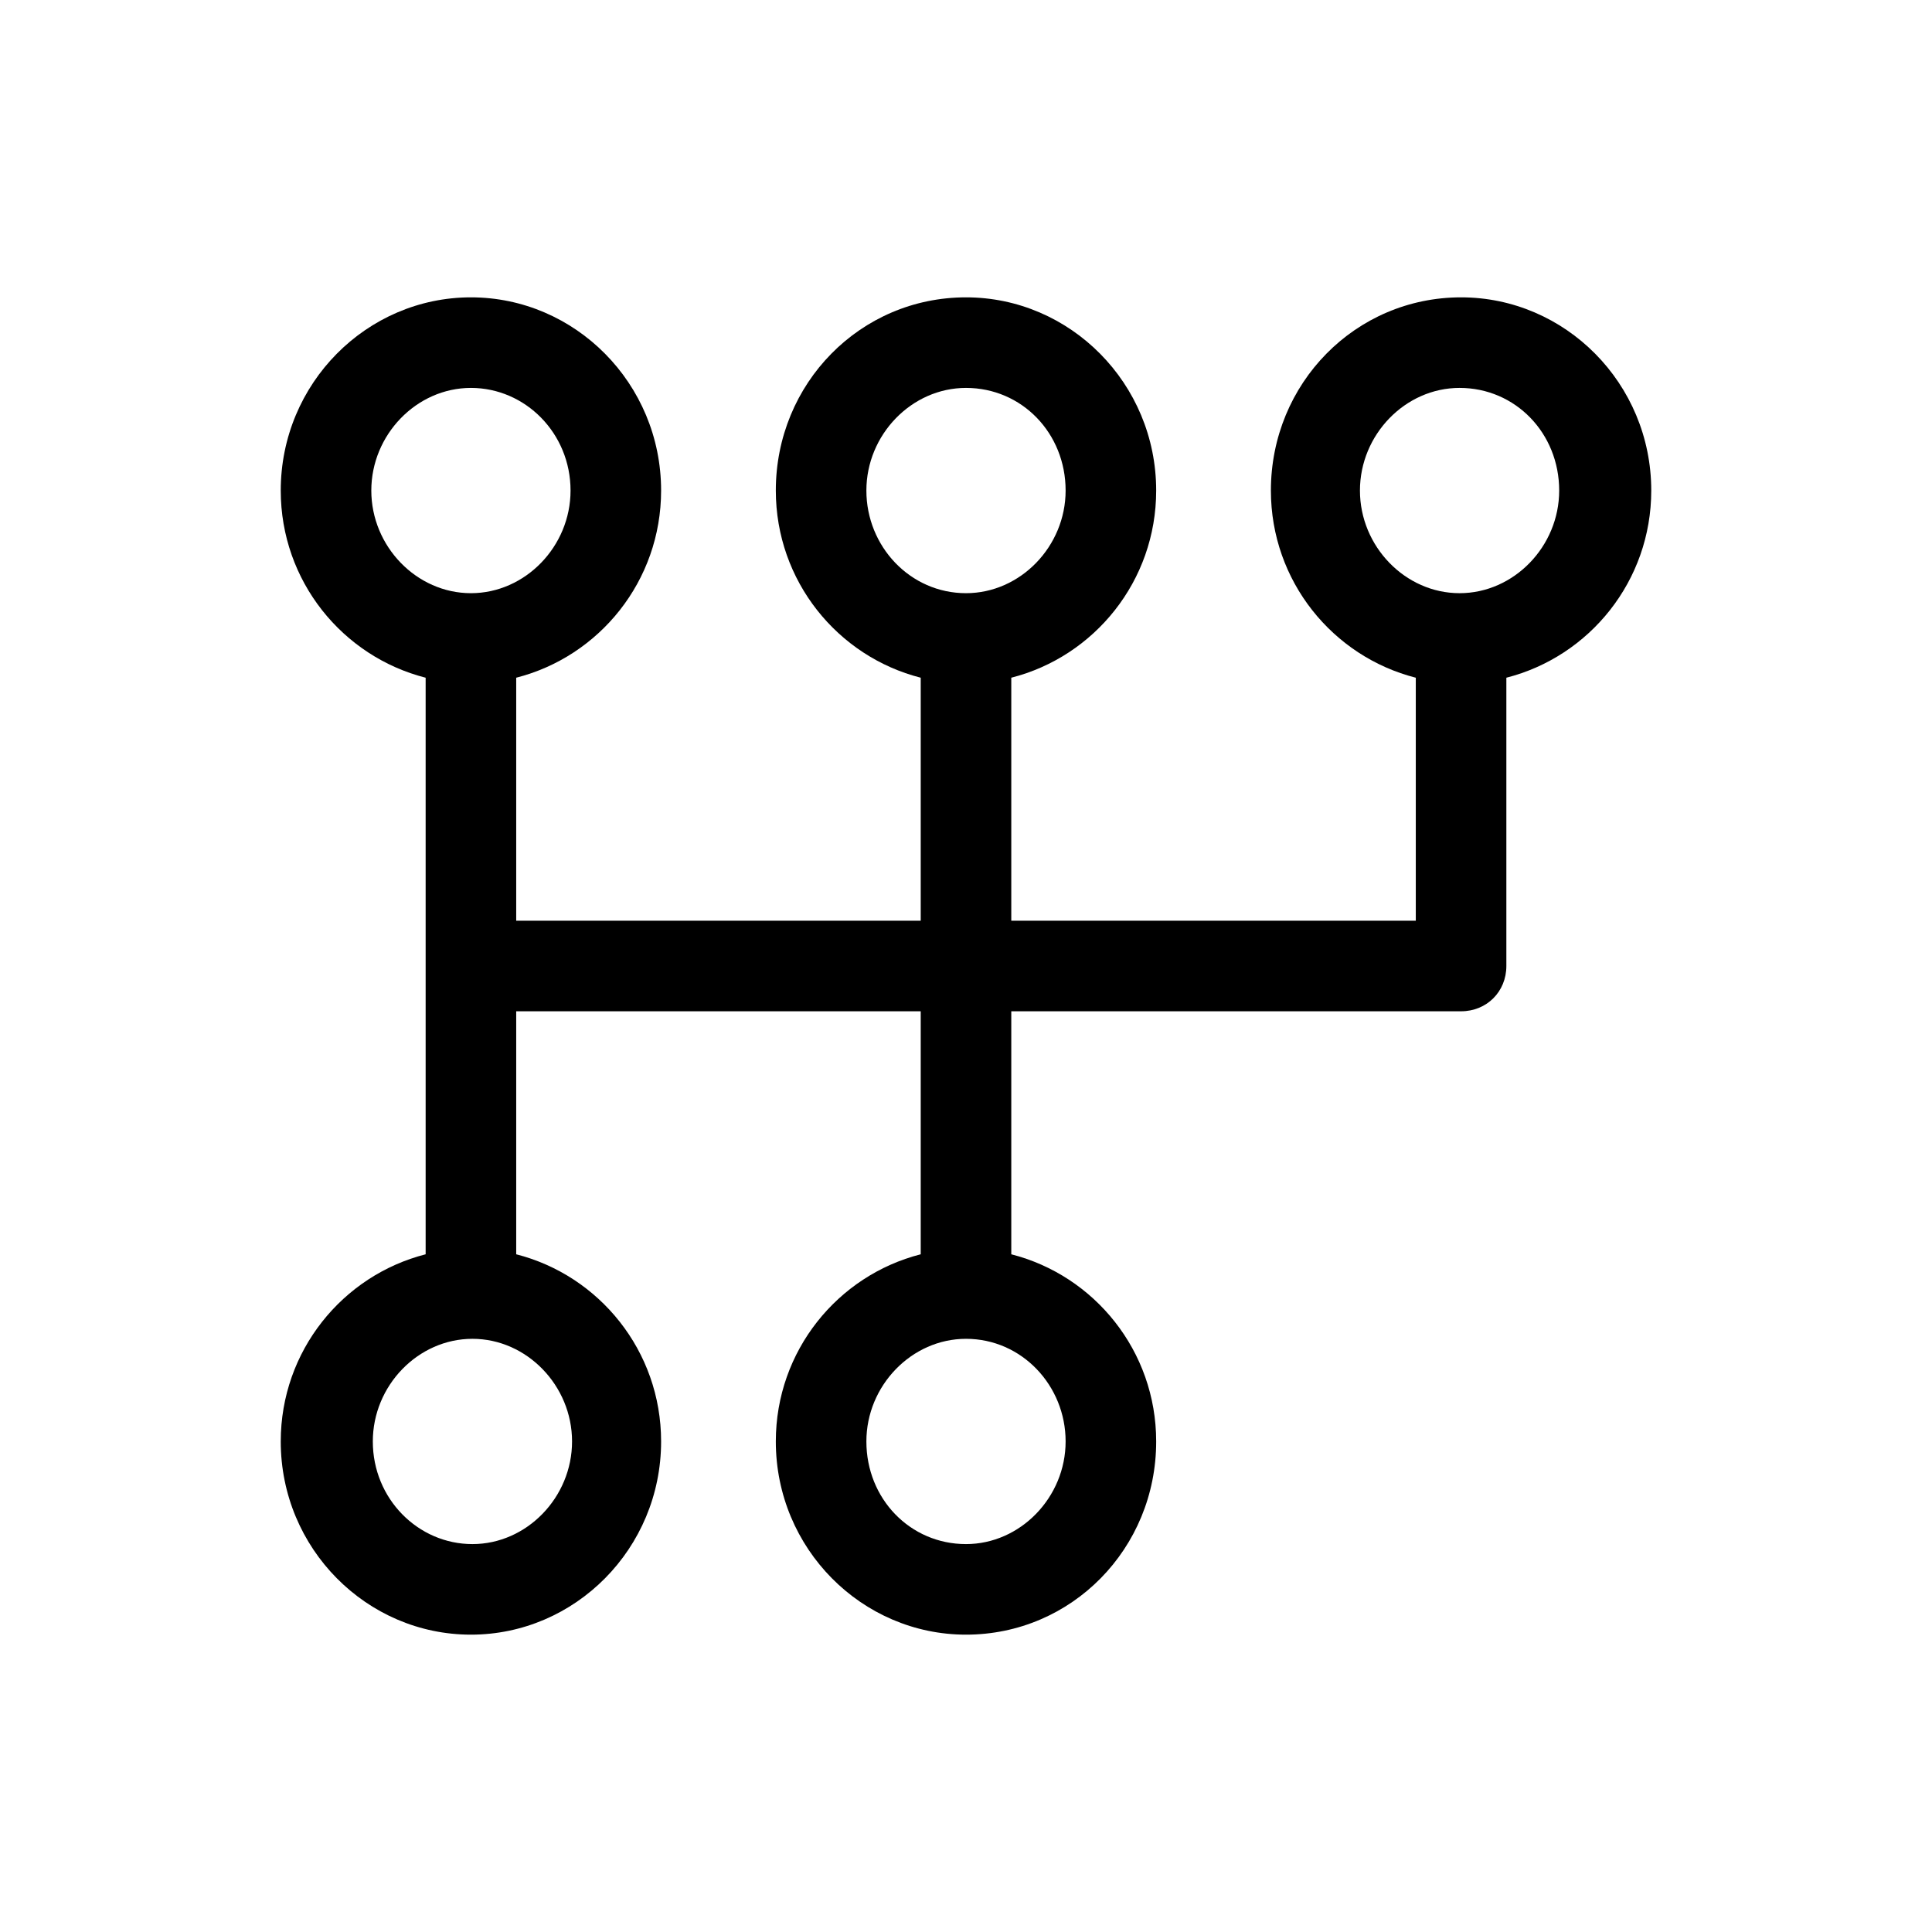 <?xml version="1.0" encoding="utf-8"?>
<svg xmlns="http://www.w3.org/2000/svg" viewBox="0 0 128 128" fill="#000000"><path d="M28.2,83.1c-5.5,1.4-9.6,6.4-9.6,12.4c0,7.1,5.7,12.8,12.6,12.8s12.6-5.7,12.6-12.8c0-6-4.1-11-9.6-12.4V67H61v16.1 c-5.5,1.4-9.6,6.4-9.6,12.4c0,7.1,5.7,12.8,12.6,12.8c7,0,12.6-5.7,12.6-12.8c0-6-4.1-11-9.6-12.4V67h29.8c1.7,0,3-1.3,3-3V44.9 c5.5-1.4,9.6-6.4,9.6-12.4c0-7.1-5.7-12.8-12.6-12.8c-7,0-12.6,5.7-12.6,12.8c0,6,4.1,11,9.6,12.4V61H67V44.9 c5.5-1.4,9.6-6.4,9.6-12.4c0-7.1-5.7-12.8-12.6-12.8c-7,0-12.6,5.7-12.6,12.8c0,6,4.1,11,9.6,12.4V61H34.2V44.9 c5.5-1.4,9.6-6.4,9.6-12.4c0-7.1-5.7-12.8-12.6-12.8s-12.6,5.7-12.6,12.8c0,6,4.1,11,9.6,12.4V83.1z M70.6,95.5 c0,3.7-3,6.8-6.6,6.8c-3.7,0-6.6-3-6.6-6.8c0-3.7,3-6.8,6.6-6.8C67.7,88.7,70.6,91.8,70.6,95.5z M90.1,32.5c0-3.7,3-6.8,6.6-6.8 c3.7,0,6.6,3,6.6,6.8c0,3.7-3,6.8-6.6,6.8C93.1,39.3,90.1,36.2,90.1,32.5z M57.4,32.5c0-3.7,3-6.8,6.6-6.8c3.7,0,6.6,3,6.6,6.8 c0,3.7-3,6.8-6.6,6.8C60.3,39.3,57.4,36.2,57.4,32.5z M37.9,95.5c0,3.7-3,6.8-6.6,6.8s-6.6-3-6.6-6.8c0-3.7,3-6.8,6.6-6.8 S37.9,91.8,37.9,95.5z M24.6,32.5c0-3.7,3-6.8,6.6-6.8s6.6,3,6.6,6.8c0,3.7-3,6.8-6.6,6.8S24.6,36.2,24.6,32.5z" fill="#000000"/></svg>
